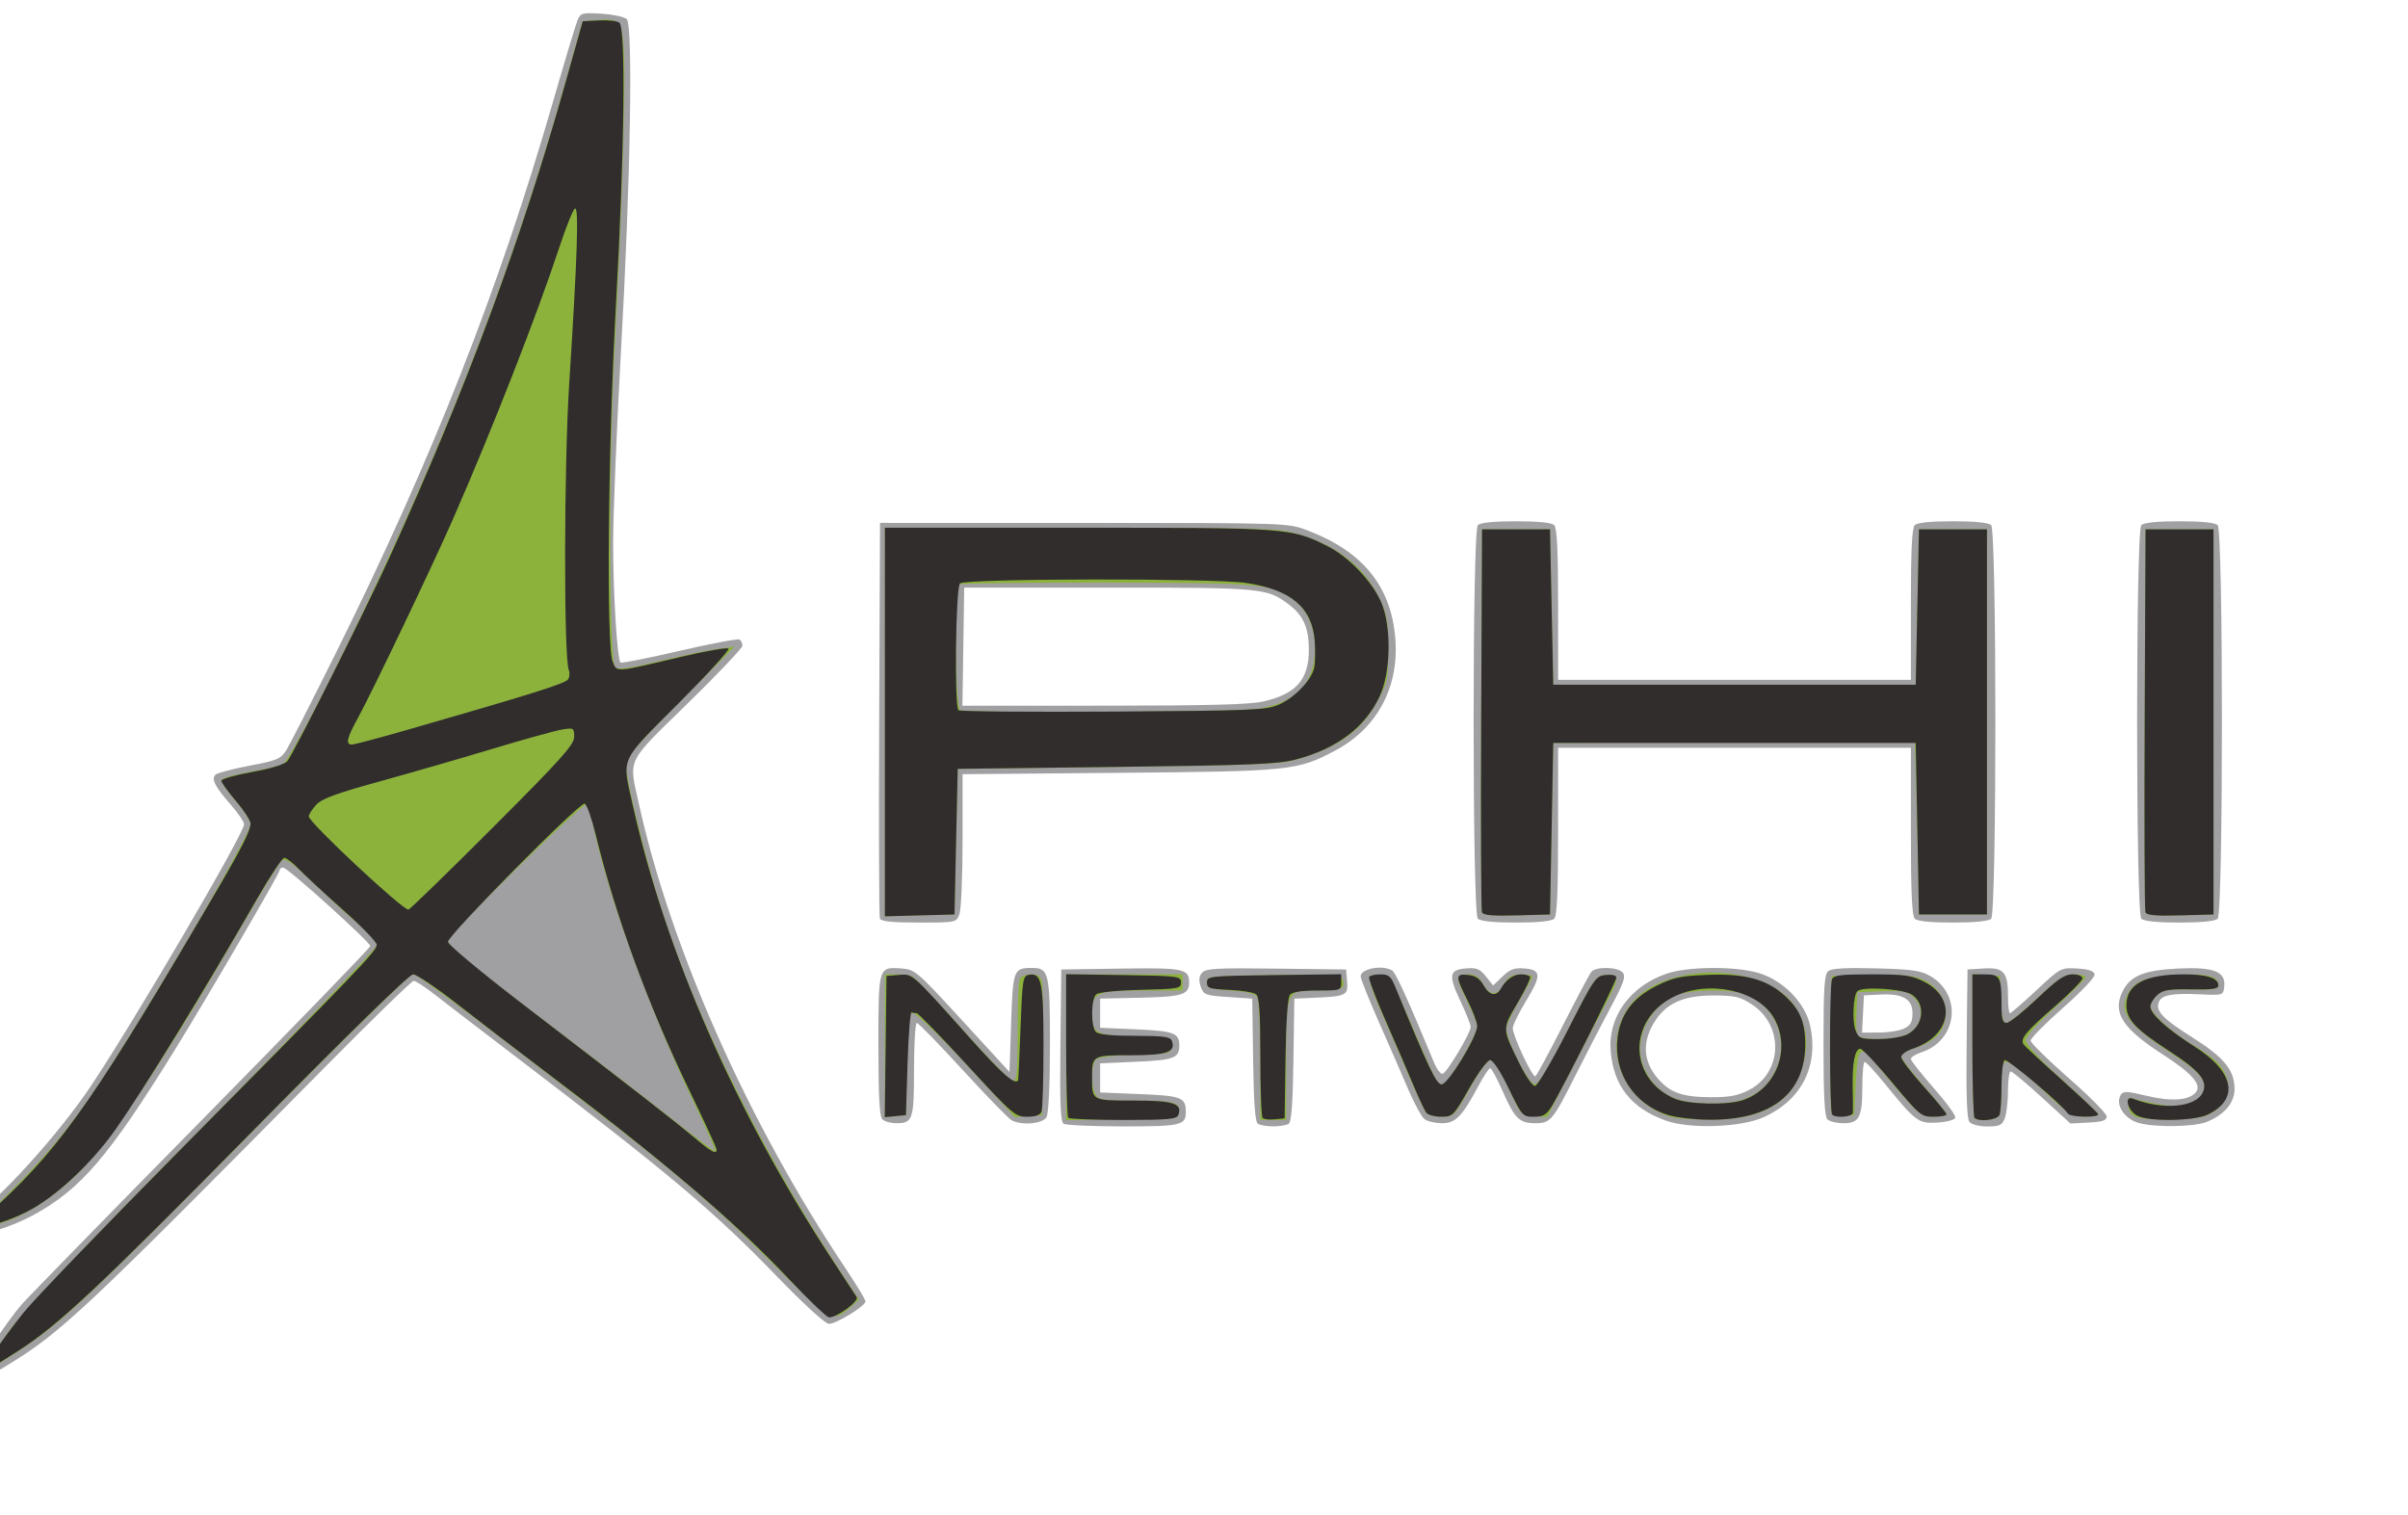 <?xml version="1.0" encoding="UTF-8" standalone="no"?>
<svg
   xmlns:dc="http://purl.org/dc/elements/1.1/"
   xmlns:cc="http://creativecommons.org/ns#"
   xmlns:rdf="http://www.w3.org/1999/02/22-rdf-syntax-ns#"
   xmlns:svg="http://www.w3.org/2000/svg"
   xmlns="http://www.w3.org/2000/svg"
   viewBox="0 0 744 468"
   height="468"
   width="744"
   id="svg10"
   version="1.1">
  <defs
     id="defs14" />
  <g
     transform="translate(-27.594,-9.934)"
     id="g20">
    <path
       id="path26"
       d="M 20,434.539 C 20,432.902 29.626,418.392 34.289,413 35.954,411.075 60.87,385.57 89.658,356.322 118.446,327.074 142,302.747 142,302.262 142,301.048 116.43,278 115.083,278 114.487,278 114,278.373 114,278.828 114,279.812 91.241,318.822 81.52,334.5 61.153,367.349 52.633,377.3 38,385.333 31.611,388.84 21.796,392 17.29,392 13.986,392 14.45,389.519 18.25,386.875 27.706,380.295 45.791,360.308 55.686,345.5 69.202,325.275 103,267.524 103,264.656 c 0,-0.756 -1.73,-3.35 -3.845,-5.765 -5.217,-5.958 -6.459,-8.409 -4.884,-9.646 0.676,-0.531 5.437,-1.768 10.581,-2.749 8.534,-1.627 9.521,-2.055 11.279,-4.889 1.06,-1.708 7.962,-15.256 15.338,-30.106 29.653,-59.697 50.224,-111.973 67.094,-170.5 3.567,-12.375 6.938,-23.564 7.492,-24.865 0.939,-2.207 1.438,-2.337 7.473,-1.953 3.557,0.226 7.03,0.977 7.719,1.668 1.977,1.983 1.149,50.315 -1.743,101.665 -1.378,24.465 -2.489,51.796 -2.469,60.734 0.035,15.714 1.271,35.391 2.288,36.408 0.273,0.273 8.443,-1.346 18.156,-3.596 9.713,-2.251 18.079,-3.834 18.59,-3.517 0.512,0.316 0.93,1.165 0.93,1.887 0,0.722 -7.65,8.788 -17,17.924 -19.187,18.749 -18.172,16.646 -14.985,31.064 9.898,44.775 33.818,98.54 63.78,143.364 3.413,5.105 6.205,9.728 6.205,10.272 0,1.402 -9.01,6.945 -11.288,6.945 -1.134,0 -7.792,-6.095 -16.554,-15.155 -19.051,-19.697 -32.79,-31.243 -80.158,-67.36 -10.725,-8.178 -21.975,-16.807 -25,-19.176 -3.025,-2.369 -5.982,-4.308 -6.571,-4.308 -0.589,-3.5e-4 -12.964,12.034 -27.5,26.743 C 53.206,415.355 46.512,421.635 29.732,431.872 22.586,436.231 20,436.94 20,434.539 Z m 336.231,-77.375 c -0.979,-0.621 -1.207,-6.158 -1,-24.235 L 355.5,309.5 373.87,309.227 C 393.321,308.938 395,309.277 395,313.5 c 0,3.783 -2.041,4.422 -15.064,4.718 L 367.5,318.5 v 4.5 4.5 l 11.29,0.5 c 11.531,0.511 13.18,1.136 13.18,5 0,3.862 -1.653,4.489 -13.182,5 L 367.5,338.5 v 4.5 4.5 l 12.288,0.5 c 12.925,0.526 14.163,1.01 14.197,5.55 0.03,4.083 -1.579,4.451 -19.435,4.435 -9.377,-0.008 -17.621,-0.378 -18.319,-0.821 z m 60.042,0.026 c -0.883,-0.561 -1.304,-6.103 -1.5,-19.735 L 414.5,318.5 407.019,318 c -7.028,-0.47 -7.538,-0.663 -8.422,-3.19 -0.674,-1.927 -0.57,-3.138 0.369,-4.269 1.133,-1.365 4.234,-1.542 22.922,-1.31 L 443.5,309.5 l 0.308,3.716 c 0.355,4.283 -0.286,4.596 -10.308,5.026 l -6,0.257 -0.273,18.955 c -0.196,13.631 -0.617,19.174 -1.5,19.735 -0.675,0.429 -2.802,0.78 -4.727,0.78 -1.925,0 -4.052,-0.351 -4.727,-0.78 z m 126.06,-0.986 c -10.683,-3.805 -16.103,-10.579 -17.079,-21.344 -0.959,-10.579 5.888,-20.138 17.238,-24.062 6.517,-2.254 21.222,-2.368 28.45,-0.222 7.612,2.26 14.423,9.232 15.942,16.318 2.677,12.484 -2.662,22.971 -14.384,28.252 -6.992,3.15 -22.743,3.703 -30.168,1.058 z M 567.964,346.75 c 10.376,-5.32 10.912,-19.833 0.977,-26.408 -3.674,-2.431 -5.196,-2.794 -11.829,-2.816 -8.918,-0.03 -14.293,2.206 -17.838,7.423 -4.354,6.406 -4.208,12.6 0.426,18.107 3.763,4.472 7.603,5.86 16.338,5.905 5.904,0.031 8.489,-0.449 11.926,-2.211 z m 68.139,9.875 c -0.8,-0.964 -1.061,-8.217 -0.872,-24.25 L 635.5,309.5 l 4.967,-0.314 c 6.187,-0.391 7.533,1.129 7.533,8.505 0,2.92 0.273,5.309 0.606,5.309 0.333,0 4.001,-3.171 8.152,-7.047 7.502,-7.006 7.576,-7.045 12.635,-6.75 3.564,0.208 5.174,0.747 5.374,1.798 0.163,0.857 -4.013,5.285 -9.741,10.328 C 659.511,326.184 655,330.744 655,331.46 c 0,0.717 5.287,5.931 11.75,11.588 6.463,5.656 11.75,10.997 11.75,11.868 0,1.221 -1.282,1.651 -5.602,1.879 l -5.602,0.295 -8.808,-8.045 C 653.644,344.62 649.302,341 648.84,341 648.378,341 648,343.671 648,346.935 c 0,3.264 -0.439,7.089 -0.975,8.5 -0.843,2.217 -1.572,2.565 -5.378,2.565 -2.516,0 -4.891,-0.589 -5.544,-1.375 z m 52.272,0.289 c -4.547,-1.318 -7.348,-5.794 -5.483,-8.762 0.703,-1.119 2.047,-1.056 7.922,0.372 7.553,1.836 13.131,1.452 15.204,-1.045 1.965,-2.367 -1.107,-5.879 -10.368,-11.853 -12.259,-7.908 -15.382,-12.771 -12.323,-19.185 2.368,-4.967 6.642,-6.745 17.417,-7.247 10.917,-0.509 14.604,0.964 14.066,5.62 -0.309,2.68 -0.332,2.686 -7.65,2.352 -8.561,-0.392 -11.706,0.21 -12.546,2.4 -1.066,2.777 1.133,5.098 10.324,10.897 C 714.784,336.673 718,340.601 718,346.413 c 0,4.255 -3.012,7.858 -8.477,10.142 -3.834,1.602 -16.139,1.811 -21.147,0.359 z M 300.2,355.8 c -0.86,-0.86 -1.2,-7.351 -1.2,-22.878 0,-24.402 -0.044,-24.255 7.142,-23.734 4.142,0.3 4.789,0.855 18.824,16.146 L 339.5,341.17 340,326.047 c 0.539,-16.317 0.787,-17.001 6.179,-17.032 5.516,-0.032 5.821,1.21 5.821,23.622 0,12.215 -0.418,21.276 -1.035,22.429 -1.135,2.12 -7.616,2.726 -10.82,1.012 -0.948,-0.507 -7.731,-7.482 -15.074,-15.5 C 317.728,332.56 311.333,326 310.86,326 310.387,326 310,332.435 310,340.3 c 0,15.627 -0.353,16.7 -5.5,16.7 -1.705,0 -3.64,-0.54 -4.3,-1.2 z m 167.535,-0.05 c -0.906,-0.688 -3.179,-4.85 -5.051,-9.25 -1.872,-4.4 -5.941,-13.731 -9.044,-20.736 C 450.538,318.759 448,312.394 448,311.621 c 0,-2.409 6.826,-3.652 9.776,-1.78 1.078,0.684 4.982,9.289 12.907,28.451 0.862,2.085 2.074,3.627 2.693,3.425 C 474.711,341.281 482,329.061 482,327.257 c 0,-0.688 -1.383,-4.179 -3.073,-7.756 -3.89,-8.233 -3.637,-9.901 1.566,-10.326 3.359,-0.274 4.323,0.11 6.206,2.471 l 2.229,2.796 2.911,-2.789 c 2.349,-2.25 3.659,-2.728 6.778,-2.471 5.231,0.43 5.301,2.102 0.424,10.13 -2.222,3.658 -4.041,7.411 -4.041,8.339 0,2.389 6.123,15.39 6.995,14.851 0.397,-0.245 4.217,-7.321 8.489,-15.725 4.272,-8.403 8.216,-15.841 8.764,-16.529 1.381,-1.732 8.237,-1.575 9.73,0.224 0.998,1.202 0.306,3.184 -3.749,10.75 -2.735,5.102 -7.571,14.451 -10.749,20.776 -7.111,14.157 -7.811,15 -12.444,15 -4.991,0 -6.385,-1.346 -10.099,-9.75 -1.762,-3.987 -3.523,-7.25 -3.912,-7.25 -0.389,0 -1.967,2.362 -3.508,5.25 -5.153,9.661 -7.176,11.75 -11.377,11.75 -2.067,0 -4.499,-0.562 -5.406,-1.25 z M 592.2,355.8 c -0.86,-0.86 -1.2,-7.351 -1.2,-22.878 0,-17.862 0.259,-21.892 1.472,-22.899 1.046,-0.868 5.312,-1.12 14.75,-0.872 11.127,0.292 13.846,0.678 16.778,2.383 9.972,5.795 8.376,19.876 -2.665,23.52 -1.834,0.605 -3.335,1.544 -3.335,2.086 0,0.542 3.177,4.59 7.059,8.996 3.882,4.406 6.885,8.54 6.671,9.187 -0.213,0.647 -2.735,1.314 -5.605,1.481 -5.858,0.341 -6.535,-0.17 -16.625,-12.555 -2.75,-3.375 -5.338,-6.162 -5.75,-6.193 -0.412,-0.031 -0.75,3.348 -0.75,7.51 C 603,355.187 602.075,357 597.165,357 595.094,357 592.86,356.46 592.2,355.8 Z M 616,327.706 c 1.937,-0.98 2.5,-2.039 2.5,-4.706 0,-4.378 -3.027,-6.121 -10,-5.759 l -5,0.259 -0.3,5.75 -0.3,5.75 5.3,-0.015 c 2.915,-0.008 6.425,-0.584 7.8,-1.28 z M 299.459,293.75 c -0.263,-0.688 -0.361,-28.475 -0.219,-61.75 l 0.259,-60.5 63,0.013 c 62.821,0.013 63.017,0.019 68.92,2.255 17.307,6.553 26.063,17.361 27.299,33.695 1.126,14.89 -5.668,27.501 -18.499,34.34 -11.746,6.261 -13.777,6.471 -66.97,6.931 L 325,249.152 v 20.359 c 0,11.198 -0.439,21.513 -0.975,22.924 -0.969,2.549 -1.047,2.565 -12.531,2.565 -8.323,0 -11.69,-0.35 -12.034,-1.25 z m 118.631,-67.097 c 10.064,-2.369 13.892,-6.762 13.903,-15.952 0.008,-6.771 -1.717,-10.645 -6.242,-14.025 C 418.98,191.619 417.702,191.5 370,191.5 h -44.5 l -0.273,18.25 -0.273,18.25 43.773,-0.016 c 32.644,-0.012 45.194,-0.35 49.363,-1.332 z M 484.2,293.8 c -1.733,-1.733 -1.733,-119.867 0,-121.6 0.782,-0.782 4.889,-1.2 11.8,-1.2 6.911,0 11.018,0.418 11.8,1.2 0.865,0.865 1.2,7.711 1.2,24.5 V 220 h 54.5 54.5 v -23.3 c 0,-16.789 0.335,-23.635 1.2,-24.5 0.782,-0.782 4.889,-1.2 11.8,-1.2 6.911,0 11.018,0.418 11.8,1.2 1.733,1.733 1.733,119.867 0,121.6 -0.782,0.782 -4.889,1.2 -11.8,1.2 -6.911,0 -11.018,-0.418 -11.8,-1.2 -0.871,-0.871 -1.2,-8.267 -1.2,-27 V 241 H 563.5 509 v 25.8 c 0,18.733 -0.329,26.129 -1.2,27 -0.782,0.782 -4.889,1.2 -11.8,1.2 -6.911,0 -11.018,-0.418 -11.8,-1.2 z m 205,0 c -1.733,-1.733 -1.733,-119.867 0,-121.6 0.782,-0.782 4.889,-1.2 11.8,-1.2 6.911,0 11.018,0.418 11.8,1.2 1.733,1.733 1.733,119.867 0,121.6 -0.782,0.782 -4.889,1.2 -11.8,1.2 -6.911,0 -11.018,-0.418 -11.8,-1.2 z"
       style="fill:#a09fa1" />
    <path
       id="path24"
       d="M 23.167,432.021 C 23.35,431.482 26.425,426.885 30,421.806 34.897,414.847 49.752,399.146 90.25,358.121 119.812,328.174 144,302.931 144,302.026 c 0,-0.905 -2.587,-3.867 -5.75,-6.583 -3.163,-2.716 -9.459,-8.485 -13.991,-12.82 -6.553,-6.268 -8.523,-7.649 -9.618,-6.74 -0.757,0.628 -5.494,8.29 -10.526,17.026 -25.802,44.788 -41.702,68.891 -52.57,79.689 -8.902,8.845 -19.518,15.052 -27.596,16.136 l -4.368,0.586 11,-10.91 C 43.071,366.021 51.573,355.387 61.69,339.5 79.755,311.13 105,267.52 105,264.683 c 0,-1.025 -2.025,-4.234 -4.5,-7.131 -2.475,-2.897 -4.5,-5.749 -4.5,-6.339 0,-0.946 2.363,-1.579 14.5,-3.881 1.65,-0.313 3.772,-0.973 4.716,-1.468 0.944,-0.494 7.077,-11.579 13.629,-24.632 32.665,-65.074 56.214,-124.585 73.084,-184.688 L 207.555,16.5 l 3.877,-0.32 c 7.686,-0.634 8.198,-0.137 8.872,8.611 0.715,9.268 -0.605,52.795 -2.838,93.576 -1.87,34.163 -1.743,95.76 0.202,97.702 0.891,0.89 4.266,0.423 14.201,-1.964 7.168,-1.722 15.192,-3.403 17.831,-3.735 l 4.799,-0.604 -16.75,16.877 C 223.52,240.982 221,243.975 221,246.536 c 0,3.537 4.768,23.507 9.183,38.464 10.362,35.102 31.244,78.363 56.236,116.5 l 6.553,10 -2.533,2.243 c -5.657,5.009 -5.828,4.914 -24.118,-13.432 C 249.716,383.655 235.866,371.781 208.499,350.734 164.758,317.094 156.569,311 155.105,311 c -0.888,0 -23.413,22.102 -50.057,49.116 -49.687,50.378 -58.773,58.877 -72.427,67.759 -7.754,5.044 -10.113,6.078 -9.455,4.145 z M 241.597,349.802 C 228.252,321.879 215.518,286.835 210.964,265.5 c -0.704,-3.3 -1.669,-6.437 -2.143,-6.971 C 207.874,257.463 166,298.665 166,300.664 c 0,1.639 6.802,7.215 34,27.874 12.925,9.817 29.077,22.273 35.893,27.68 6.816,5.406 12.557,9.666 12.757,9.466 0.2,-0.2 -2.974,-7.347 -7.053,-15.882 z M 357,333.524 V 311 h 18 18 v 2.5 2.5 H 380.571 C 366.433,316 365,316.633 365,322.88 c 0,6.443 1.098,7.041 13.5,7.347 10.994,0.272 11,0.274 11,2.772 0,2.497 -0.013,2.5 -10.941,2.786 -6.017,0.157 -11.53,0.775 -12.25,1.372 -1.561,1.296 -1.734,8.179 -0.274,10.908 0.928,1.734 2.195,1.936 12.25,1.95 11.92,0.016 14.127,0.603 13.55,3.605 -0.334,1.741 -1.641,1.9 -17.598,2.154 L 357,356.047 Z m 59.985,4.226 c -0.008,-10.037 -0.441,-18.925 -0.962,-19.75 -0.644,-1.021 -3.272,-1.66 -8.235,-2 -6.455,-0.443 -7.288,-0.729 -7.288,-2.5 0,-1.927 0.757,-2.01 20.635,-2.27 18.206,-0.238 20.708,-0.08 21.253,1.34 C 443.458,315.358 442.079,316 435.012,316 424.8,316 425,315.568 425,337.571 V 356 h -4 -4 l -0.015,-18.25 z m 127.009,17.316 c -20.191,-6.142 -23.174,-32.129 -4.7,-40.935 14.915,-7.109 36.962,-3.377 43.229,7.319 3.381,5.77 4.011,11.199 2.074,17.864 -3.319,11.416 -12.603,16.752 -28.885,16.6 -5.067,-0.047 -10.34,-0.429 -11.719,-0.848 z m 22.752,-5.604 c 4.75,-1.985 7.022,-4.089 9.361,-8.672 4.103,-8.038 0.875,-18.39 -7.014,-22.496 C 565.587,316.469 563.074,316 556.811,316 c -4.369,0 -9.321,0.604 -11.123,1.357 -8.155,3.407 -13.112,12.944 -10.778,20.736 1.579,5.271 5.655,9.66 10.59,11.405 5.384,1.904 16.649,1.885 21.246,-0.036 z m 70.921,5.871 C 637.3,354.967 637,344.816 637,332.776 V 310.885 l 4.25,0.307 4.25,0.307 0.294,7.25 c 0.221,5.443 0.646,7.25 1.708,7.25 0.778,0 5.023,-3.375 9.434,-7.5 6.839,-6.396 8.538,-7.5 11.542,-7.5 1.937,0 3.522,0.39 3.522,0.866 0,0.476 -4.162,4.615 -9.25,9.197 -5.769,5.196 -9.25,9.079 -9.25,10.318 0,1.258 4.034,5.643 11,11.955 6.05,5.482 11.15,10.35 11.333,10.816 0.183,0.466 -1.617,0.84 -4,0.831 -4.049,-0.016 -4.924,-0.571 -13.333,-8.454 -4.95,-4.64 -9.787,-8.457 -10.75,-8.483 -1.514,-0.04 -1.75,0.956 -1.75,7.372 0,4.08 -0.273,8.13 -0.607,9 -0.61,1.589 -6.37,2.272 -7.726,0.915 z M 688,355.111 c -1.794,-0.495 -2.593,-1.495 -2.83,-3.538 -0.252,-2.179 0.018,-2.715 1.149,-2.281 0.813,0.312 4.179,1.099 7.48,1.748 6.989,1.375 12.508,0.123 14.312,-3.247 1.829,-3.417 -0.47,-6.421 -9.345,-12.207 -13.444,-8.766 -16.428,-12.643 -13.938,-18.107 1.997,-4.383 5.718,-5.867 15.821,-6.309 9.468,-0.414 12.351,0.379 12.351,3.396 0,1.006 -2.003,1.275 -8.384,1.128 -7.012,-0.162 -8.73,0.117 -10.5,1.711 -1.164,1.048 -2.116,2.58 -2.116,3.405 0,2.156 6.91,8.42 13.36,12.11 3.045,1.742 6.684,4.532 8.088,6.2 4.619,5.489 2.748,12.646 -4.046,15.485 -3.464,1.448 -16.842,1.763 -21.401,0.505 z M 301,333.063 V 311 h 3.418 c 1.88,0 4.096,0.26 4.924,0.578 0.828,0.318 7.891,7.743 15.696,16.5 C 332.843,336.835 339.853,344 340.615,344 341.733,344 342,341.127 342,329.082 c 0,-8.205 0.273,-15.63 0.607,-16.5 0.359,-0.935 1.783,-1.582 3.481,-1.582 2.15,0 3.013,0.567 3.427,2.25 0.304,1.238 0.425,11.025 0.269,21.75 l -0.284,19.5 -4.159,0.303 -4.159,0.303 -14.841,-16.05 c -8.163,-8.827 -15.617,-16.051 -16.566,-16.053 -1.548,-0.003 -1.753,1.607 -2,15.747 L 307.5,354.5 l -3.25,0.313 -3.25,0.313 z M 468.22,353.75 c -0.564,-0.688 -2.833,-5.525 -5.043,-10.75 -2.21,-5.225 -6.089,-14.193 -8.619,-19.928 -2.726,-6.178 -4.234,-10.795 -3.701,-11.328 0.495,-0.495 2.137,-0.752 3.649,-0.572 2.524,0.301 3.294,1.602 9.377,15.828 7.511,17.567 7.741,18 9.57,18 1.495,0 10.55,-15.356 10.544,-17.881 C 483.994,326.229 482.646,322.8 481,319.5 c -3.763,-7.545 -3.758,-8.5 0.046,-8.5 2.338,0 3.443,0.697 4.75,2.994 2.167,3.808 4.298,3.81 6.544,0.006 1.423,-2.409 2.45,-3 5.216,-3 1.894,0 3.443,0.311 3.443,0.692 0,0.381 -1.8,3.722 -4,7.425 -2.2,3.703 -4,7.603 -4,8.667 0,3.615 6.937,17.216 8.78,17.214 1.219,-0.001 4.195,-4.879 10.22,-16.75 8.18,-16.117 8.623,-16.76 11.75,-17.062 4.142,-0.399 4.219,1.153 0.403,8.117 -1.566,2.858 -6.377,12.08 -10.691,20.494 l -7.844,15.298 -4.042,-0.298 c -3.881,-0.286 -4.151,-0.536 -6.807,-6.298 -4.475,-9.71 -5.271,-11 -6.785,-11 -0.791,0 -3.622,3.938 -6.291,8.75 -4.776,8.613 -4.912,8.75 -8.651,8.75 -2.089,0 -4.26,-0.562 -4.823,-1.25 z m 125.252,0.037 c -0.283,-0.737 -0.392,-10.554 -0.243,-21.814 L 593.5,311.5 l 10,-0.307 c 5.5,-0.169 11.91,-0.029 14.245,0.311 8.232,1.198 13.125,8.568 10.268,15.465 -1.379,3.329 -3.846,5.182 -9.263,6.958 -2.062,0.676 -3.75,1.763 -3.75,2.415 0,0.652 3.15,4.774 7,9.159 3.85,4.386 7,8.317 7,8.737 0,0.42 -1.779,0.763 -3.953,0.763 -4.136,0 -4.765,-0.578 -18.207,-16.741 -4.631,-5.568 -5.284,-4.869 -5.84,6.241 l -0.5,10 -3.257,0.314 c -2.042,0.197 -3.449,-0.186 -3.771,-1.027 z m 22.4,-23.892 c 5.419,-1.889 6.94,-8.129 2.899,-11.894 -1.918,-1.787 -3.28,-2.037 -9.75,-1.789 L 601.5,316.5 l -0.304,5.888 c -0.167,3.238 -0.069,6.501 0.219,7.25 0.648,1.69 9.877,1.854 14.457,0.257 z M 301,233.034 V 173 h 60.272 c 55.34,0 60.812,0.15 66.873,1.83 12.324,3.417 21.037,10.243 25.746,20.17 2.275,4.795 2.608,6.781 2.599,15.5 -0.01,9.465 -0.192,10.337 -3.414,16.296 -4.844,8.96 -11.902,14.057 -24.619,17.776 -5.168,1.511 -12.515,1.821 -55.457,2.335 L 323.5,247.5 323,270 l -0.5,22.5 -10.75,0.284 -10.75,0.284 z m 115.674,-4.138 c 10.85,-1.889 16.351,-7.154 17.116,-16.381 0.586,-7.072 -1.803,-13.672 -6.13,-16.93 -7.097,-5.344 -8.938,-5.523 -57.616,-5.616 -24.776,-0.047 -45.497,0.192 -46.046,0.531 -1.567,0.969 -1.326,38.2 0.252,38.837 2.614,1.055 86.122,0.656 92.424,-0.441 z m 68.799,62.889 C 485.202,291.078 485.098,264.175 485.24,232 L 485.5,173.5 h 10.5 10.5 l 0.5,24 0.5,24 h 56 56 l 0.5,-24 0.5,-24 H 631 641.5 V 233 292.5 H 631 620.5 L 619.958,266 c -0.298,-14.575 -0.635,-26.616 -0.75,-26.758 -0.115,-0.142 -25.296,-0.142 -55.958,0 L 507.5,239.5 507,266 l -0.5,26.5 -10.268,0.285 c -7.655,0.213 -10.393,-0.042 -10.76,-1 z m 205,0 C 690.202,291.078 690.098,264.175 690.24,232 L 690.5,173.5 h 10.5 10.5 v 59.5 59.5 l -10.268,0.285 c -7.655,0.213 -10.393,-0.042 -10.76,-1 z"
       style="fill:#8cb23c" />
    <path
       id="path22"
       d="M 24,431.791 C 24,430.143 27.698,424.612 34.892,415.5 37.932,411.65 60.254,388.475 84.495,364 138.737,309.236 144,303.74 144,301.858 c 0,-0.824 -4.612,-5.596 -10.25,-10.604 -5.638,-5.008 -11.801,-10.714 -13.696,-12.679 C 118.158,276.608 116.083,275 115.441,275 c -0.641,0 -4.458,5.737 -8.481,12.75 C 90.653,316.176 72.029,346.522 63.232,359 c -7.445,10.561 -18.656,20.967 -27.282,25.324 -4.153,2.097 -9.553,4.057 -12,4.355 L 19.5,389.221 27.697,381.578 C 47.031,363.553 57.906,347.838 95.219,284 102.358,271.787 105,266.491 105,264.398 c 0,-0.925 -2.025,-4.052 -4.5,-6.949 -2.475,-2.897 -4.5,-5.716 -4.5,-6.265 0,-0.549 4.249,-1.763 9.443,-2.698 5.697,-1.026 10.024,-2.352 10.909,-3.342 1.739,-1.948 24.191,-46.711 31.66,-63.125 C 171.794,129.762 188.6,84.379 202.455,35 l 5.191,-18.5 4.927,-0.26 c 2.71,-0.143 5.567,0.157 6.35,0.666 2.089,1.359 1.639,39.718 -1.024,87.282 -2.435,43.493 -3.007,105.252 -1.02,110.172 1.361,3.37 0.453,3.431 20.84,-1.392 7.821,-1.85 14.55,-3.034 14.953,-2.63 0.403,0.403 -6.558,8.034 -15.47,16.958 -18.303,18.328 -17.433,16.457 -14.276,30.703 10.232,46.175 31.959,95.757 62.005,141.5 3.613,5.5 6.92,10.548 7.35,11.218 0.808,1.259 -6.012,6.288 -8.512,6.277 -0.698,-0.003 -6.197,-5.239 -12.22,-11.635 C 254.41,387.156 232.226,368.302 194.057,339.5 186.769,334 175.483,325.337 168.979,320.25 162.474,315.163 156.293,311 155.242,311 c -1.197,0 -19.741,18.105 -49.696,48.521 C 57.912,407.888 45.532,419.489 33.073,427.43 23.673,433.421 24,433.264 24,431.791 Z m 225,-66.668 c 0,-0.482 -3.783,-8.694 -8.406,-18.25 -12.674,-26.194 -22.757,-53.71 -28.877,-78.804 -1.265,-5.187 -2.83,-9.607 -3.478,-9.823 -1.523,-0.508 -42.239,40.658 -42.238,42.704 5.2e-4,0.852 10.238,9.398 22.75,18.99 34.454,26.414 47.204,36.327 53.249,41.4 5.501,4.617 7,5.427 7,3.783 z M 179.757,265.743 C 201.019,244.468 205,240.033 205,237.615 c 0,-2.759 -0.146,-2.847 -3.75,-2.26 -2.062,0.336 -11.85,3.053 -21.75,6.039 -9.9,2.986 -25.65,7.533 -35,10.106 -13.142,3.616 -17.511,5.238 -19.25,7.145 -1.238,1.357 -2.25,2.961 -2.25,3.565 0,1.836 28.82,28.79 30.783,28.79 0.402,0 12.091,-11.366 25.974,-25.257 z M 153.061,235.561 c 38.735,-11.136 49.242,-14.432 50.05,-15.7 0.477,-0.749 0.582,-2.037 0.234,-2.862 -1.589,-3.762 -1.51,-63.095 0.118,-88.5 2.522,-39.351 3.031,-54.923 1.768,-54.143 -0.59,0.365 -2.745,5.721 -4.789,11.903 C 193.417,107.514 179.904,142.068 167.695,170 c -6.282,14.371 -25.259,54.076 -29.675,62.088 -3.276,5.943 -3.701,7.912 -1.708,7.912 0.721,0 8.259,-1.997 16.75,-4.439 z m 204.605,119.772 C 357.3,354.967 357,344.831 357,332.81 v -21.856 l 17.75,0.273 c 16.992,0.261 17.75,0.358 17.75,2.273 0,1.878 -0.761,2.017 -12.436,2.282 -7.074,0.161 -13.003,0.752 -13.75,1.372 -1.651,1.37 -1.735,10.023 -0.114,11.645 0.786,0.786 4.94,1.2 12.031,1.2 8.746,0 10.943,0.291 11.412,1.513 C 390.984,335.008 388.186,336 376.985,336 365.021,336 365,336.012 365,343 c 0,7.048 -0.088,7 12.985,7 12.243,0 15.029,0.915 13.659,4.487 C 391.158,355.752 388.383,356 374.698,356 c -9.001,0 -16.665,-0.3 -17.031,-0.667 z m 60.047,0.047 C 417.321,354.988 417,346.472 417,336.456 c 0,-13.662 -0.323,-18.479 -1.292,-19.283 -0.71,-0.59 -4.423,-1.207 -8.25,-1.372 C 401.267,315.533 400.5,315.28 400.5,313.5 c 0,-1.927 0.757,-2.01 20.75,-2.27 L 442,310.959 v 2.52 c 0,2.466 -0.159,2.52 -7.378,2.52 -4.903,0 -7.746,0.444 -8.477,1.324 -0.687,0.828 -1.202,8.226 -1.372,19.75 L 424.5,355.5 l -3.036,0.297 c -1.67,0.164 -3.357,-0.024 -3.75,-0.417 z m 125.255,-0.917 c -10.499,-3.237 -16.895,-13.003 -15.611,-23.838 0.861,-7.267 4.733,-12.422 12.094,-16.098 5.091,-2.543 7.355,-3.029 15.653,-3.362 11.347,-0.456 18.055,1.281 23.537,6.094 4.983,4.375 6.702,8.286 6.718,15.288 0.036,15.275 -10.498,23.549 -29.77,23.383 -4.45,-0.038 -10.13,-0.698 -12.622,-1.466 z m 23.131,-4.6 c 10.309,-3.445 15.015,-15.808 9.633,-25.305 -4.97,-8.771 -20.578,-11.996 -31.314,-6.472 -13.971,7.19 -13.638,25.16 0.581,31.319 4.176,1.809 16.273,2.072 21.101,0.458 z m 71.566,5.469 C 637.3,354.967 637,344.842 637,332.833 V 311 h 3.893 c 4.623,0 5.107,0.861 5.107,9.082 0,4.7 0.322,5.918 1.563,5.918 0.86,0 5.106,-3.375 9.437,-7.5 6.286,-5.988 8.491,-7.5 10.937,-7.5 1.786,0 3.062,0.521 3.06,1.25 -0.002,0.688 -3.861,4.606 -8.576,8.708 -8.939,7.776 -10.74,9.965 -9.601,11.667 0.374,0.559 5.63,5.448 11.68,10.864 6.05,5.416 11.15,10.221 11.333,10.679 0.473,1.182 -8.588,1.039 -9.321,-0.147 -1.598,-2.586 -18.7,-17.022 -19.546,-16.499 -0.531,0.328 -0.966,3.909 -0.966,7.956 0,4.048 -0.273,8.071 -0.607,8.941 -0.61,1.589 -6.37,2.272 -7.726,0.915 z M 688,354.71 c -3.037,-1.531 -4.277,-6.42 -1.338,-5.276 9.229,3.592 19.422,2.67 21.526,-1.947 1.626,-3.569 -0.841,-6.599 -10.471,-12.86 C 687.292,327.85 684.6,324.955 684.6,320.522 684.6,314.045 690.302,311 702.432,311 709.464,311 713,312.149 713,314.434 c 0,1.054 -1.9,1.33 -8.385,1.215 -6.973,-0.123 -8.741,0.172 -10.5,1.757 -1.163,1.048 -2.115,2.647 -2.115,3.554 0,2.294 5.205,7.003 13.707,12.398 12.268,7.786 13.859,16.3 3.927,21.012 -4.18,1.983 -17.945,2.2 -21.633,0.341 z M 301.23,333.315 301.5,311.5 l 3.787,-0.313 c 4.371,-0.361 3.644,-1.005 22.067,19.572 9.986,11.154 13.826,14.523 14.806,12.991 0.088,-0.138 0.425,-7.445 0.75,-16.239 0.545,-14.763 0.738,-16.017 2.524,-16.359 3.96,-0.758 4.566,2.155 4.566,21.957 0,10.3 -0.273,19.439 -0.607,20.309 -0.408,1.063 -1.868,1.582 -4.453,1.582 -3.688,0 -4.451,-0.657 -18.563,-16 -8.094,-8.8 -15.09,-16 -15.547,-16 -0.456,0 -1.167,-0.113 -1.58,-0.25 -0.412,-0.138 -0.975,6.95 -1.25,15.75 l -0.5,16 -3.27,0.315 -3.27,0.315 z M 468.274,353.75 c -0.534,-0.688 -2.373,-4.625 -4.086,-8.75 -1.713,-4.125 -5.577,-13.102 -8.587,-19.949 -3.01,-6.847 -5.25,-12.81 -4.978,-13.25 0.272,-0.44 1.841,-0.801 3.487,-0.801 2.517,0 3.236,0.595 4.53,3.75 C 468.951,339.882 471.381,345 473,345 474.997,345 484,330.262 484,326.994 c 0,-1.128 -1.35,-4.726 -3,-7.994 -3.775,-7.478 -3.759,-8.202 0.176,-7.813 2.306,0.228 3.643,1.135 4.88,3.313 1.733,3.052 3.823,3.44 5.216,0.969 1.562,-2.772 3.932,-4.469 6.24,-4.469 1.303,0 2.573,0.338 2.822,0.75 0.249,0.412 -1.488,4.051 -3.859,8.086 -4.843,8.241 -4.865,7.714 0.806,19.164 1.771,3.575 3.827,6.5 4.571,6.5 0.743,0 5.243,-7.65 10,-17 8.326,-16.365 8.77,-17.012 11.899,-17.313 1.917,-0.185 3.25,0.146 3.25,0.806 0,1.232 -16.729,34.565 -19.953,39.758 -1.658,2.671 -2.647,3.25 -5.544,3.25 -3.443,0 -3.626,-0.206 -7.765,-8.75 -2.532,-5.227 -4.843,-8.75 -5.739,-8.75 -0.84,0 -3.685,3.847 -6.469,8.75 -4.827,8.5 -5.073,8.75 -8.628,8.75 -2.012,0 -4.096,-0.562 -4.63,-1.25 z m 125.393,0.583 c -0.833,-0.833 -0.889,-39.592 -0.06,-41.752 C 594.113,311.264 596.166,311 605.895,311 c 10.125,0 12.275,0.3 16.143,2.25 10.382,5.235 8.423,16.803 -3.513,20.742 -1.939,0.64 -3.525,1.787 -3.525,2.55 0,0.763 3.15,4.889 7,9.169 3.85,4.281 7,8.122 7,8.536 0,0.414 -1.79,0.753 -3.977,0.753 -3.828,0 -4.306,-0.394 -12.734,-10.5 -4.816,-5.775 -9.278,-10.5 -9.914,-10.5 -1.659,0 -2.518,4.339 -2.36,11.92 0.076,3.619 0.103,7.143 0.062,7.83 -0.079,1.293 -5.23,1.762 -6.409,0.583 z m 23.262,-24.796 c 5.014,-2.593 5.772,-9.377 1.369,-12.262 -2.743,-1.798 -15.299,-2.599 -16.829,-1.075 -1.278,1.273 -1.662,9.25 -0.58,12.049 0.997,2.582 1.434,2.75 7.137,2.75 3.375,0 7.331,-0.65 8.904,-1.463 z M 301,233.034 V 173 h 59.79 c 64.997,0 65.704,0.052 76.991,5.711 6.401,3.209 13.519,10.583 16.437,17.03 3.342,7.382 3.175,21.803 -0.339,29.326 -4.504,9.641 -13.246,16.227 -25.966,19.562 -5.412,1.419 -14.067,1.774 -55.413,2.276 l -49,0.595 -0.5,22.5 -0.5,22.5 -10.75,0.284 -10.75,0.284 z m 121.737,-5.387 c 4.752,-2.079 9.911,-7.397 10.866,-11.201 0.348,-1.385 0.441,-5.158 0.208,-8.384 -0.752,-10.4 -7.374,-15.996 -21.312,-18.01 -10.425,-1.506 -86.772,-1.378 -88.299,0.149 -1.33,1.33 -1.778,37.889 -0.48,39.187 0.396,0.396 21.883,0.583 47.75,0.417 43.204,-0.279 47.375,-0.454 51.267,-2.157 z m 62.735,64.139 C 485.202,291.078 485.098,264.175 485.24,232 L 485.5,173.5 h 10.5 10.5 l 0.5,24 0.5,24 h 56 56 l 0.5,-24 0.5,-24 H 631 641.5 V 233 292.5 H 631 620.5 L 620,266 619.5,239.5 h -56 -56 l -0.5,26.5 -0.5,26.5 -10.268,0.285 c -7.655,0.213 -10.393,-0.042 -10.76,-1 z m 205,0 C 690.202,291.078 690.098,264.175 690.24,232 L 690.5,173.5 h 10.5 10.5 v 59.5 59.5 l -10.268,0.285 c -7.655,0.213 -10.393,-0.042 -10.76,-1 z"
       style="fill:#302d2c" />
  </g>
</svg>
